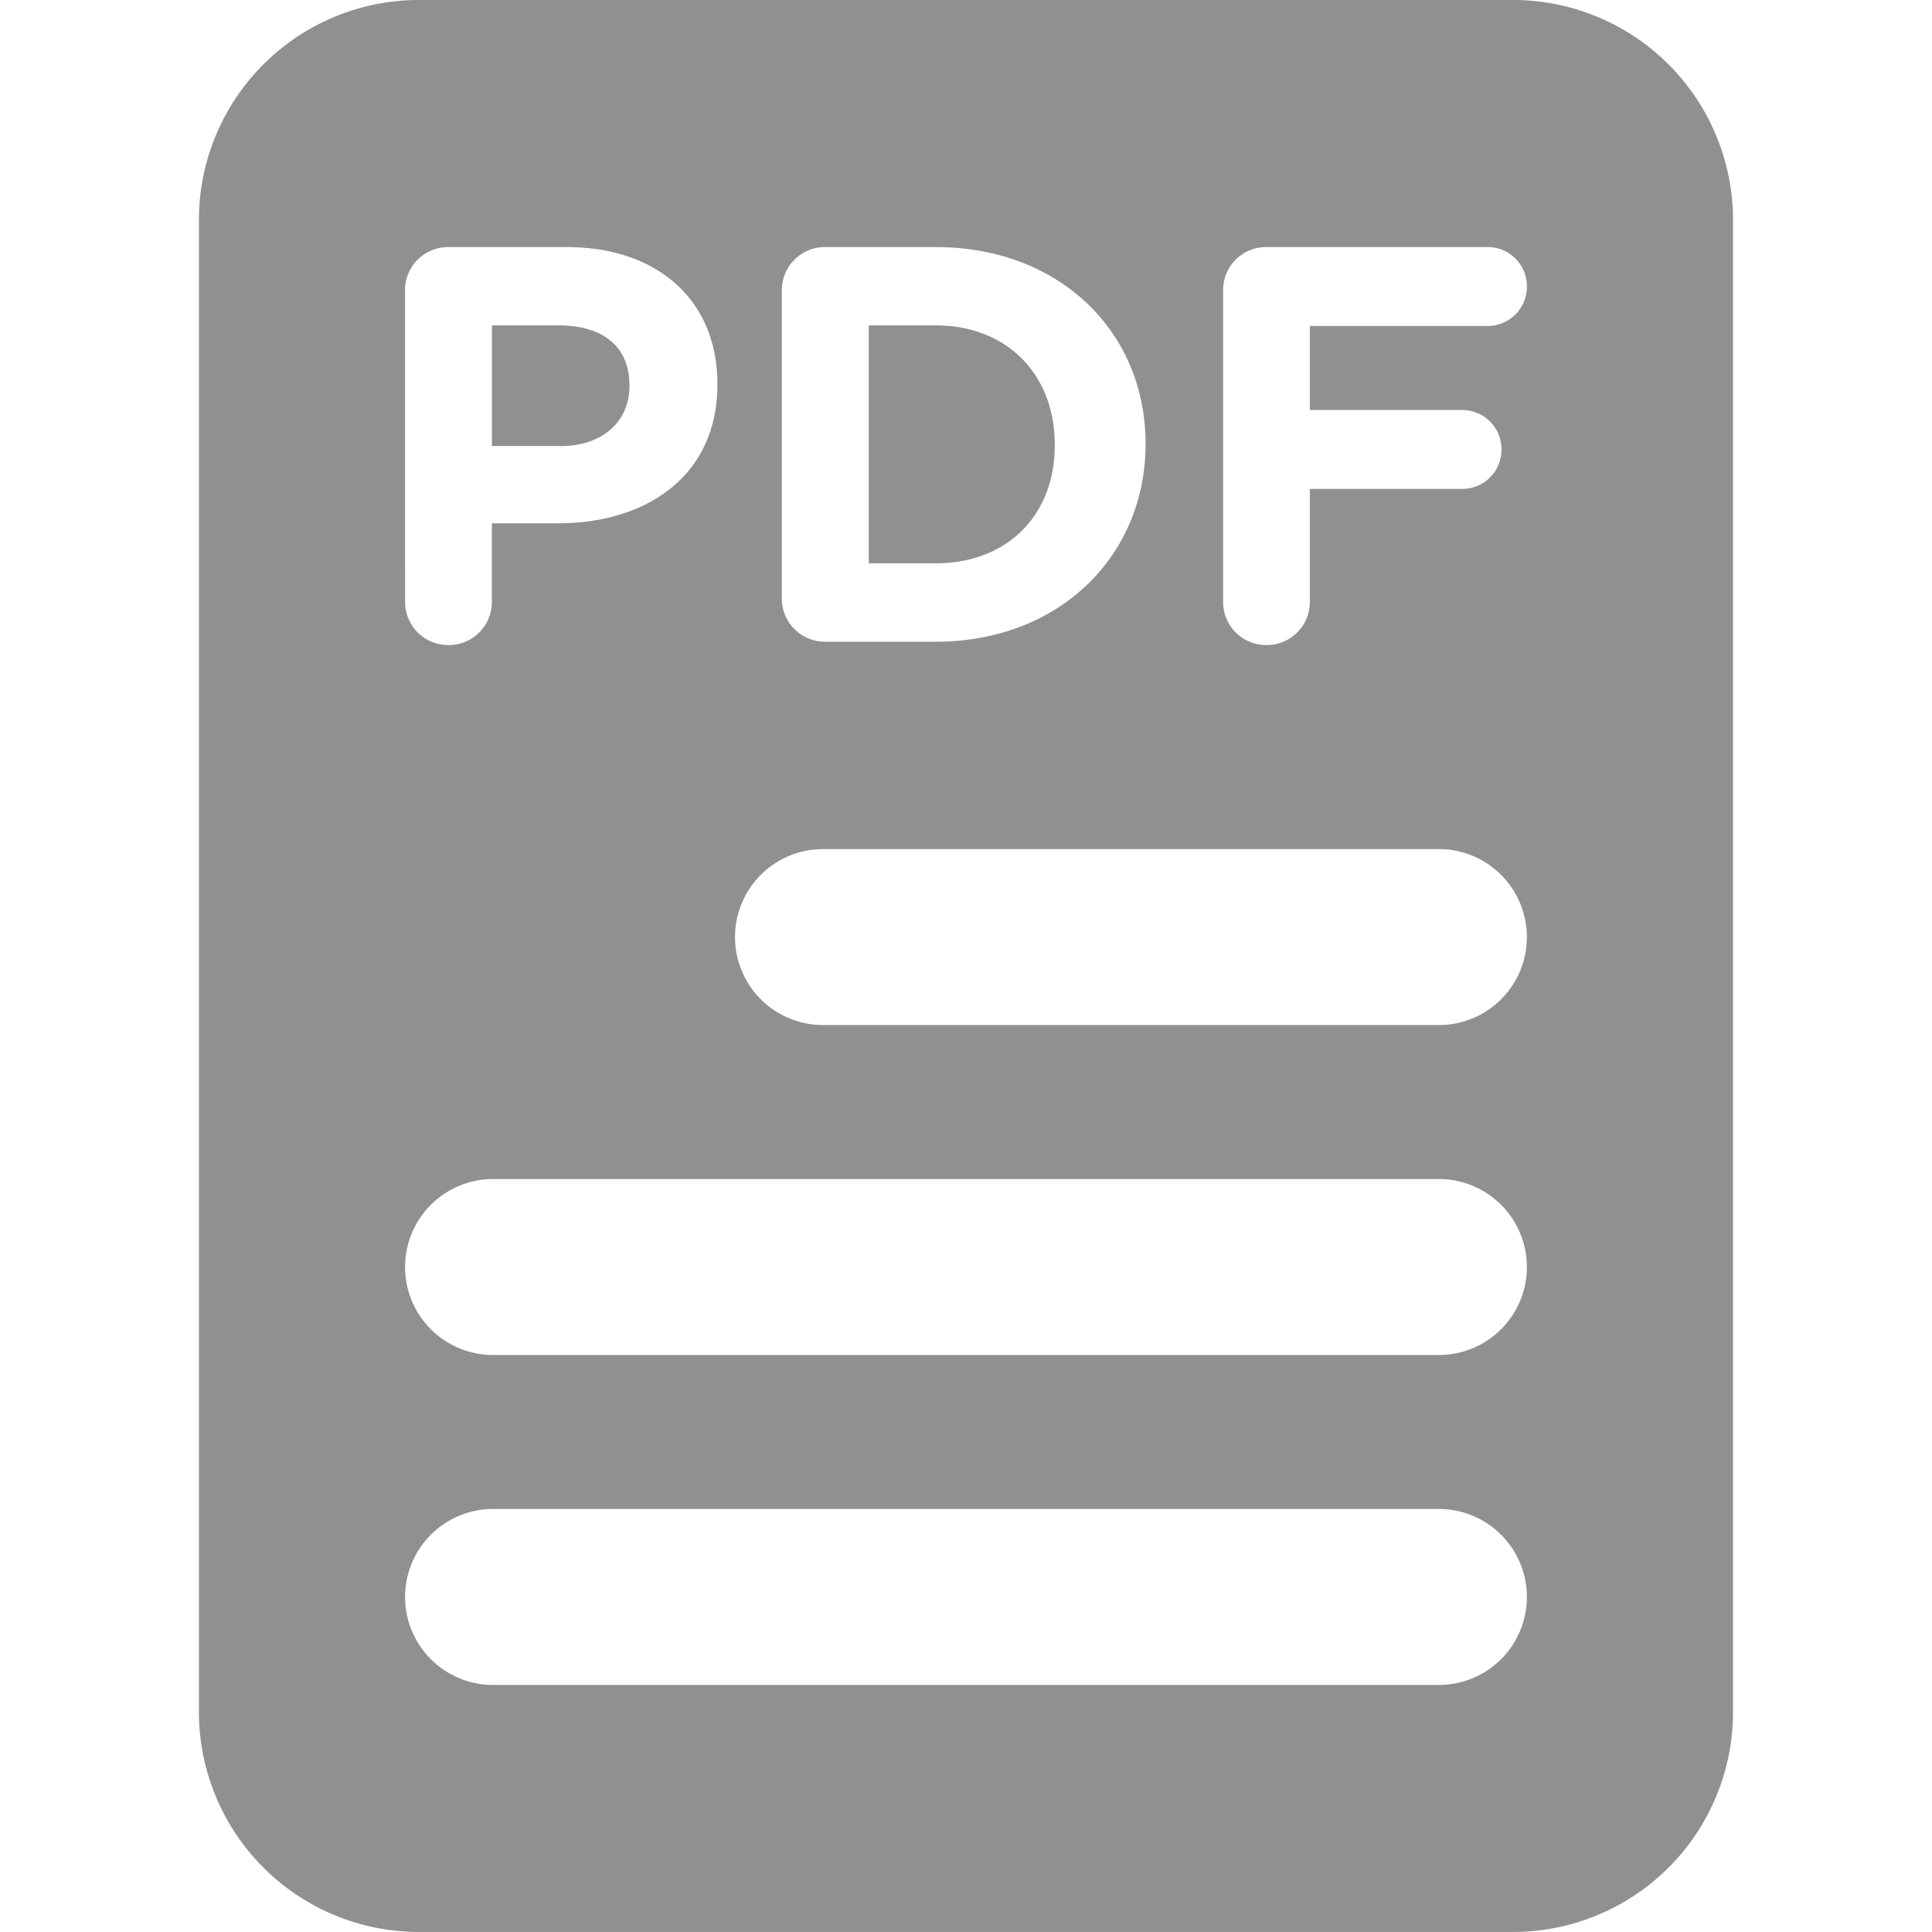 <svg xmlns="http://www.w3.org/2000/svg" viewBox="0 0 43.917 43.916" width="43.917" height="43.916">
    <path
        fill="#909090"
        d="M12.745 10.14h-1.563V7.397h1.524c.987 0 1.603.474 1.603 1.358v.025c0 .77-.579 1.36-1.564 1.36zm11.231-.014v-.025c0-1.59-1.088-2.704-2.703-2.704h-1.525v5.408h1.525c1.615 0 2.703-1.089 2.703-2.679zM39.394 5v33.916a5 5 0 0 1-5 5H9.522a5 5 0 0 1-5-5V5a5 5 0 0 1 5-5h24.871a5.001 5.001 0 0 1 5.001 5zm-21.622 8.6a.98.98 0 0 0 .987.987h2.512c2.819 0 4.769-1.961 4.769-4.486v-.025c0-2.525-1.947-4.46-4.769-4.46h-2.512a.98.98 0 0 0-.987.987V13.6zm-8.564.076c0 .552.436.987.987.987a.979.979 0 0 0 .986-.987v-1.78h1.5c2.012 0 3.626-1.076 3.626-3.152v-.027c0-1.832-1.294-3.101-3.435-3.101h-2.678a.979.979 0 0 0-.987.987l.001 7.073zm25.5 22.625a2 2 0 0 0-2-2h-21.5a2 2 0 0 0 0 4h21.5a2 2 0 0 0 2-2zm0-7.5a2 2 0 0 0-2-2h-21.5a2 2 0 0 0 0 4h21.5a2 2 0 0 0 2-2zm0-7.5a2 2 0 0 0-2-2h-14a2 2 0 0 0 0 4h14a2 2 0 0 0 2-2zm0-14.788a.89.89 0 0 0-.896-.897h-5.024a.977.977 0 0 0-.985.987v7.073c0 .552.436.987.985.987a.979.979 0 0 0 .986-.987v-2.562h3.46c.5 0 .897-.397.897-.897s-.397-.897-.897-.897h-3.46V7.41h4.037a.892.892 0 0 0 .897-.897z"/>
</svg>
